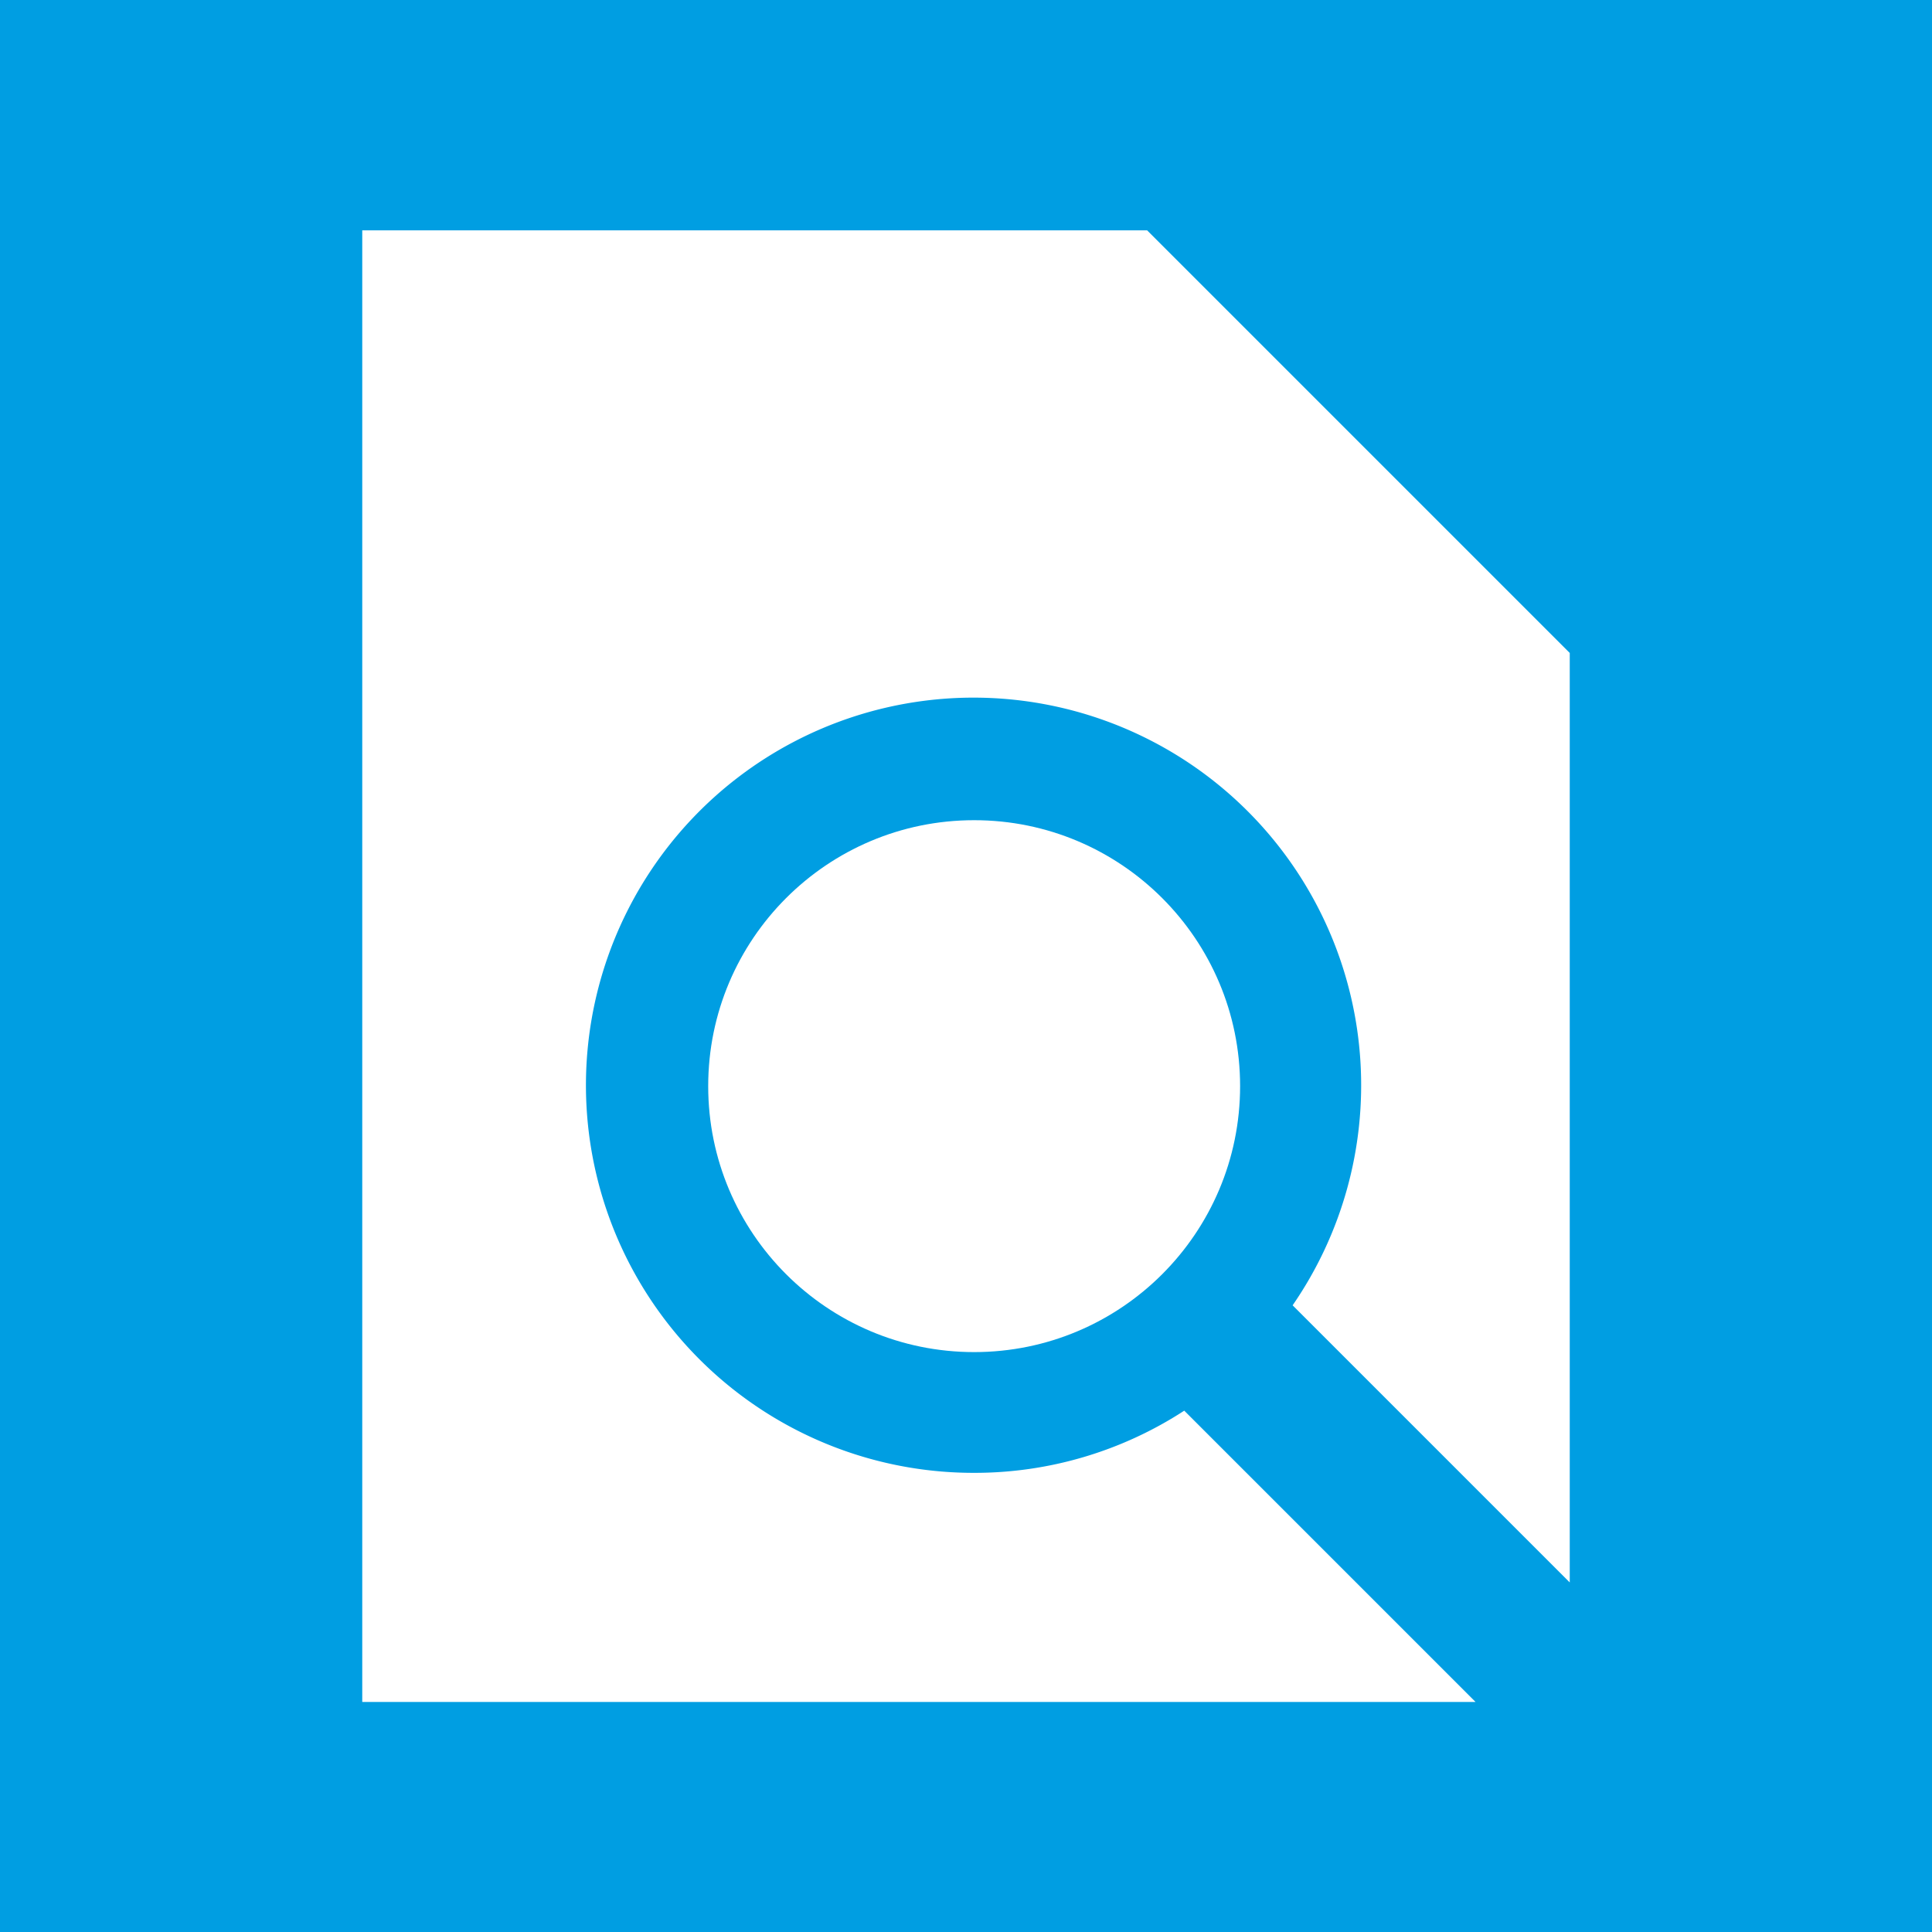 <svg xmlns="http://www.w3.org/2000/svg" viewBox="0 0 64 64"><defs><style>.cls-1{fill:#009ee2;}.cls-2{fill:#fff;}</style></defs><title>ic-record2</title><g id="Livello_2" data-name="Livello 2"><g id="Livello_1-2" data-name="Livello 1"><rect class="cls-1" width="64" height="64"/><path class="cls-2" d="M32.27,48.79a12.84,12.84,0,1,1,10.55-5.55L52,52.42V21.63l-14-14H12V56.38H48.88l-9.65-9.65A12.73,12.73,0,0,1,32.27,48.79Z"/><circle class="cls-2" cx="32.27" cy="35.98" r="8.81"/></g></g></svg>